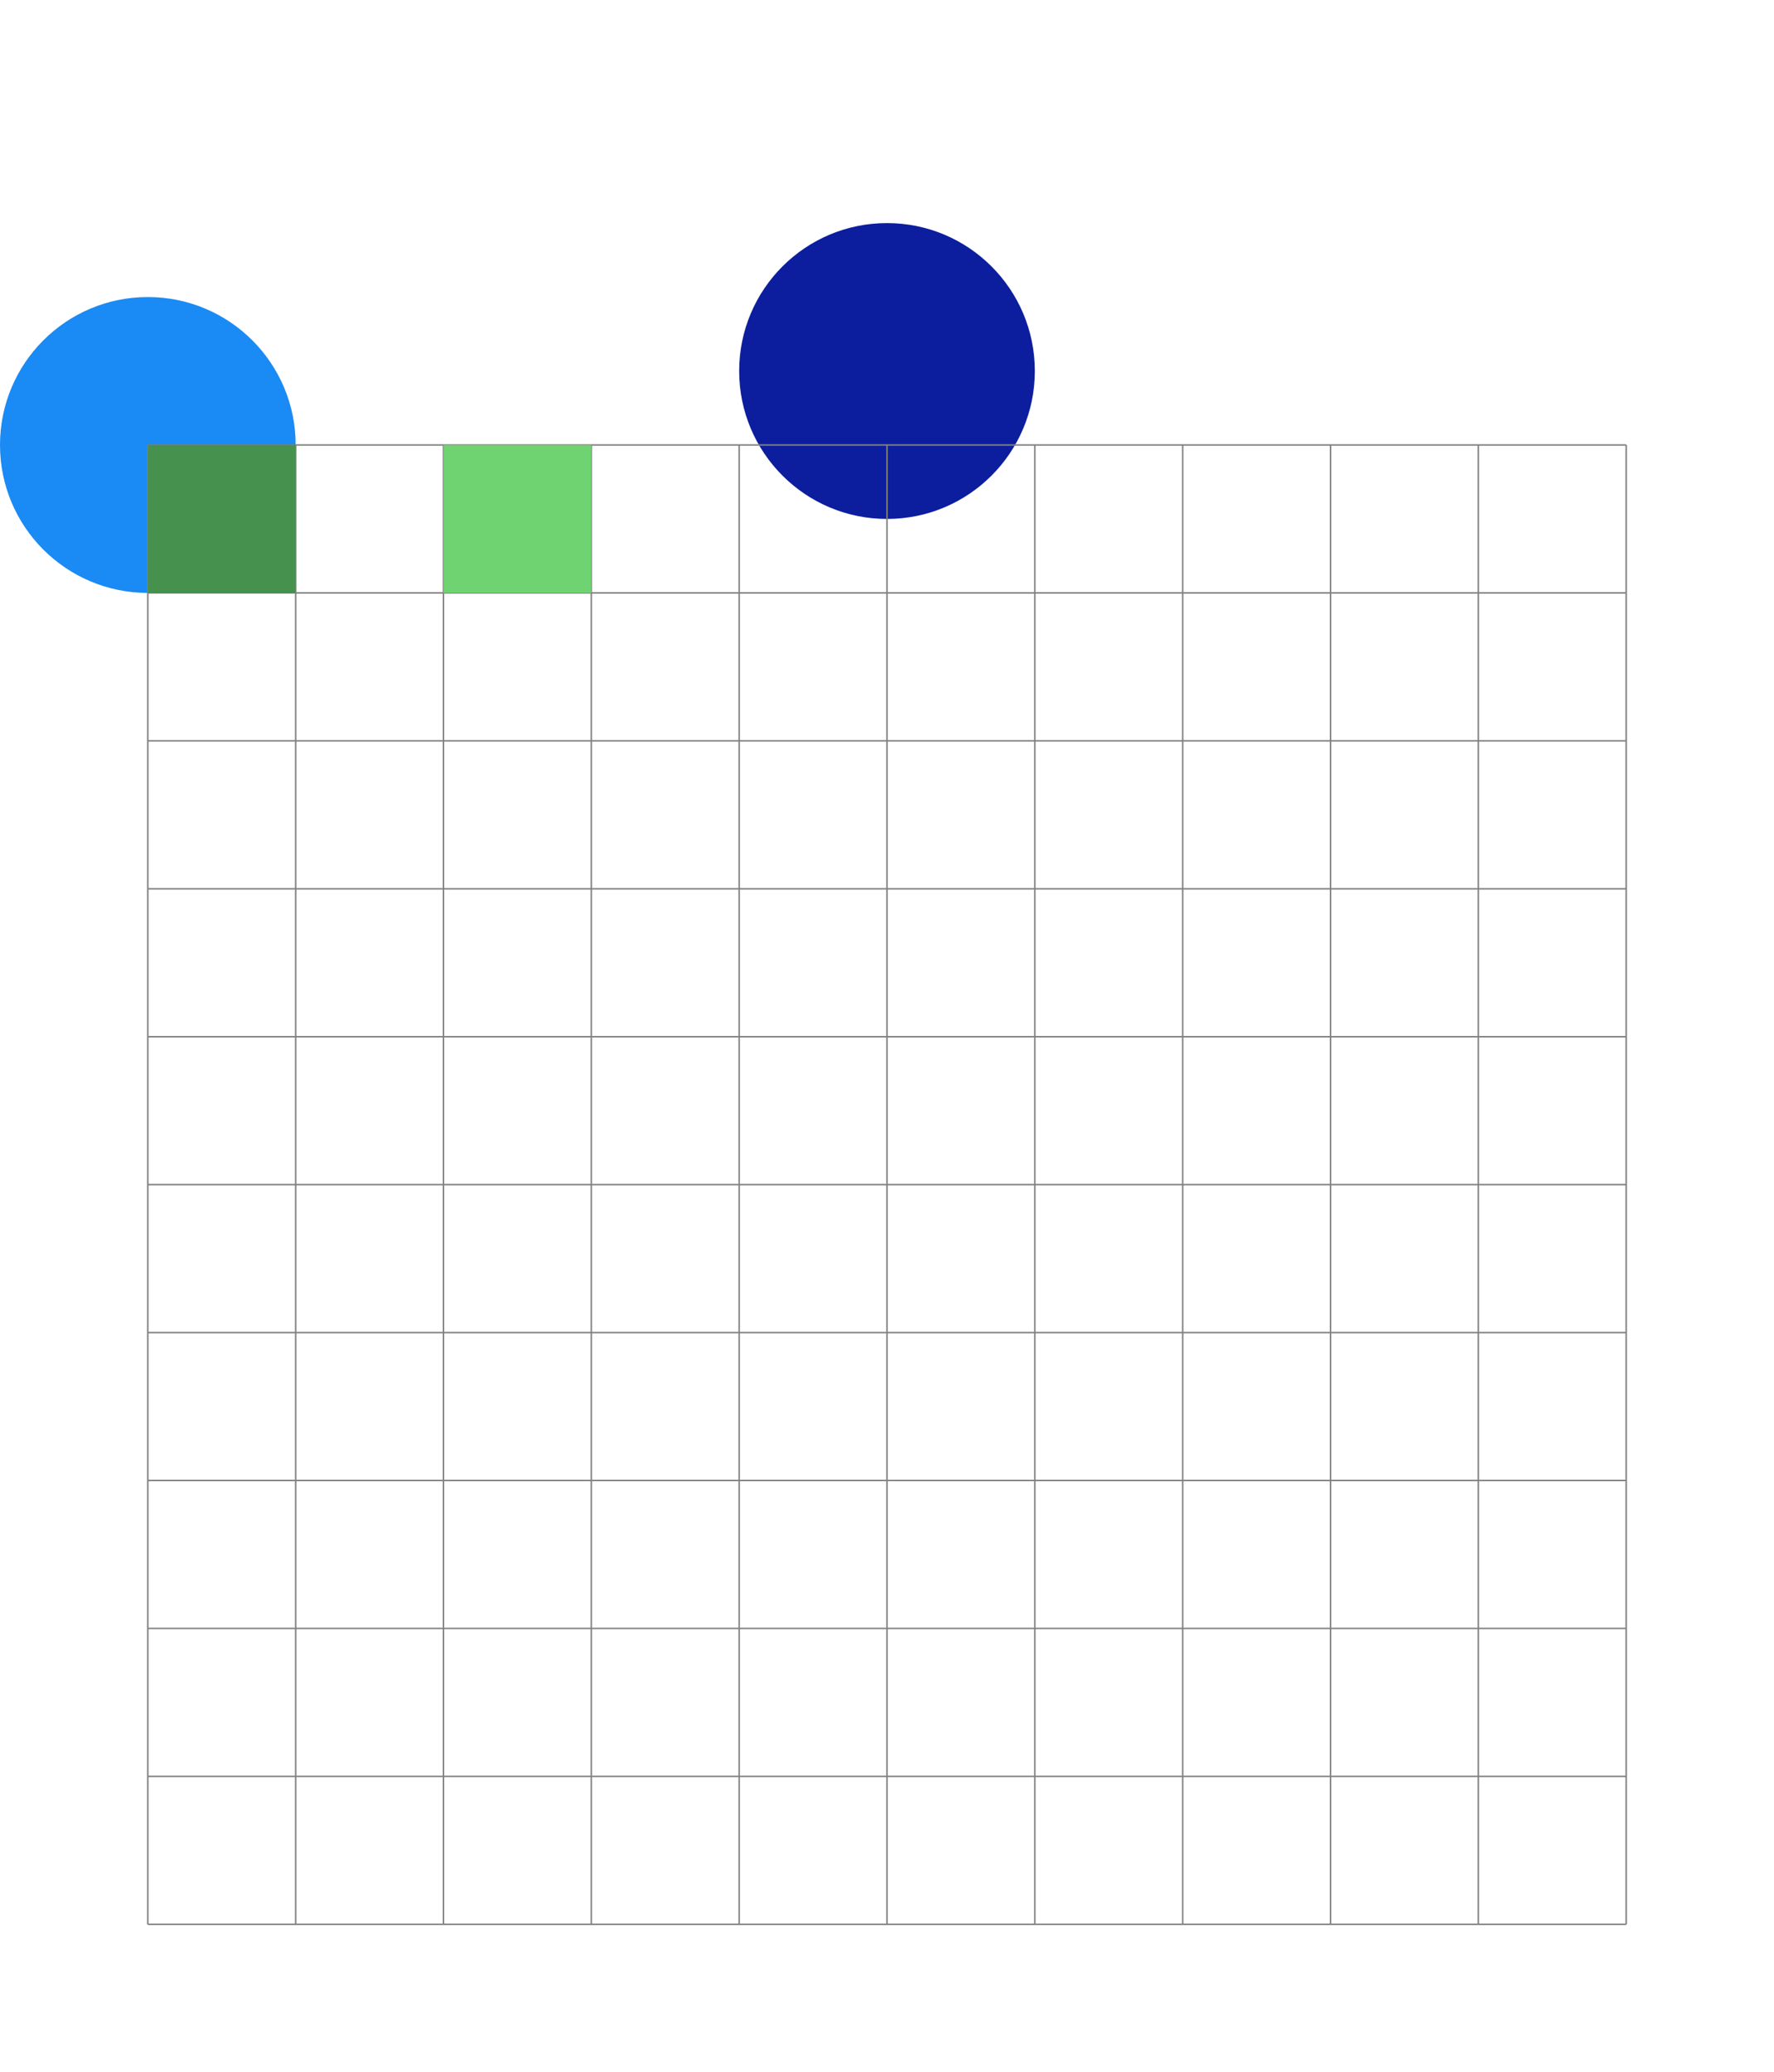 <svg viewBox="-1 -3.008 12 14.008" xmlns="http://www.w3.org/2000/svg">
  <circle r="1" cx="0" cy="0" fill="#1A8AF5" data-avg-speed="4.9999986" data-speed="5, 5, 4.9999995, 5.0000005, 5.0000005, 4.9999986, 4.9999986, 4.9999986, 4.9999986, 4.9999986, 4.9999986, 4.9999986, 5.000002, 5.000002, 5.000002, 5.000002, 5.000002, 5.000002, 5.000002, 5.000002, 5.000002, 5.000002, 5.000002, 4.9999948, 4.9999948, 4.9999948, 4.9999948, 4.9999948, 4.9999948, 4.9999948, 4.9999948, 4.9999948, 4.9999948, 4.9999948, 4.9999948, 4.9999948, 4.9999948, 4.9999948, 4.9999948, 4.9999948, 4.9999948, 4.9999948, 4.9999948, 4.9999948, 4.9999948, 4.9999948, 4.9999948, 4.9999948, 4.9999948, 5.000009, 5.000009, 5.000009, 5.000009, 5.000009, 5.000009, 5.000009, 5.000009, 5.000009, 5.000009, 5.000009, 5.000009, 5.000009, 5.000009, 5.000009, 5.000009, 5.000009, 5.000009, 5.000009, 5.000009, 5.000009, 5.000009, 5.000009, 5.000009, 5.000009, 5.000009, 5.000009, 5.000009, 5.000009, 5.000009, 5.000009, 5.000009, 5.000009, 5.000009, 5.000009, 5.000009, 5.000009, 5.000009, 5.000009, 5.000009, 5.000009, 5.000009, 5.000009, 5.000009, 5.000009, 5.000009, 5.000009, 4.9999804, 4.9999804, 4.9999804, 4.9999804, 4.9999804, 4.9999804, 4.9999804, 4.9999804, 4.9999804, 4.9999804, 4.9999804, 4.9999804, 4.9999804, 4.9999804, 4.9999804, 4.9999804, 4.9999804, 4.9999804, 4.9999804, 4.9999804, 4.9999804, 4.9999804, 4.9999804">
    <animate attributeName="cx" dur="2s" repeatCount="indefinite" calcMode="discrete" values="0.083;0.167;0.25;0.333;0.417;0.5;0.583;0.667;0.75;0.833;0.917;1;1.083;1.167;1.25;1.333;1.417;1.5;1.583;1.667;1.75;1.833;1.917;2;2.083;2.167;2.25;2.333;2.417;2.5;2.583;2.667;2.75;2.833;2.917;3;3.083;3.167;3.25;3.333;3.417;3.5;3.583;3.667;3.75;3.833;3.917;4;4.083;4.167;4.25;4.333;4.417;4.5;4.583;4.667;4.75;4.833;4.917;5;5.083;5.167;5.25;5.333;5.417;5.5;5.583;5.667;5.75;5.833;5.917;6;6.083;6.167;6.25;6.333;6.417;6.5;6.583;6.667;6.75;6.833;6.917;7;7.083;7.167;7.25;7.333;7.417;7.5;7.583;7.667;7.75;7.833;7.917;8;8.083;8.167;8.25;8.333;8.417;8.5;8.583;8.667;8.75;8.833;8.917;9;9.083;9.167;9.25;9.333;9.417;9.5;9.583;9.667;9.75;9.833;9.917;9.917" />
    <animate attributeName="cy" dur="2s" repeatCount="indefinite" calcMode="discrete" values="0;0;0;0;0;0;0;0;0;0;0;0;0;0;0;0;0;0;0;0;0;0;0;0;0;0;0;0;0;0;0;0;0;0;0;0;0;0;0;0;0;0;0;0;0;0;0;0;0;0;0;0;0;0;0;0;0;0;0;0;0;0;0;0;0;0;0;0;0;0;0;0;0;0;0;0;0;0;0;0;0;0;0;0;0;0;0;0;0;0;0;0;0;0;0;0;0;0;0;0;0;0;0;0;0;0;0;0;0;0;0;0;0;0;0;0;0;0;0;0" />
  </circle>
  <circle r="1" cx="5" cy="-0.5" fill="#0C1E9E" data-avg-speed="5.8042426" data-speed="5.1753683, 5.9184384, 6.358651, 6.526876, 6.525894, 6.4227214, 6.25463, 6.041687, 5.7950563, 5.521462, 5.225525, 6.197396, 5.1048274, 5.448481, 5.157448, 5.193418">
    <animate attributeName="cx" dur="2s" repeatCount="indefinite" calcMode="discrete" values="5;5;5;5;5;5;5;5;5;5;5;5;5;5;5;5;5;5;5;5;5;5;5;5;5;5;5;5;5;5;5;5;5;5;5;5;5;5.009;5.041;5.081;5.121;5.157;5.189;5.215;5.235;5.25;5.258;5.261;5.261;5.276;5.277;5.277;5.281;5.281;5.282;5.282;5.282;5.283;5.283;5.283;5.283;5.283;5.283;5.283;5.283;5.283;5.283;5.283;5.283;5.283;5.283;5.283;5.283;5.283;5.283;5.283;5.283;5.283;5.283;5.283;5.283;5.283;5.283;5.283;5.283;5.283;5.283;5.283;5.283;5.283;5.283;5.283;5.283;5.283;5.283;5.283;5.283;5.283;5.283;5.283;5.283;5.283;5.283;5.283;5.283;5.283;5.283;5.283;5.283;5.283;5.283;5.283;5.283;5.283;5.283;5.283;5.283;5.283;5.283;5.283" />
    <animate attributeName="cy" dur="2s" repeatCount="indefinite" calcMode="discrete" values="-0.5;-0.5;-0.5;-0.5;-0.5;-0.5;-0.5;-0.5;-0.5;-0.5;-0.5;-0.5;-0.5;-0.5;-0.5;-0.5;-0.5;-0.5;-0.5;-0.5;-0.5;-0.5;-0.5;-0.5;-0.5;-0.5;-0.5;-0.5;-0.5;-0.5;-0.5;-0.5;-0.5;-0.5;-0.5;-0.5;-0.5;-0.586;-0.679;-0.777;-0.879;-0.981;-1.083;-1.184;-1.283;-1.378;-1.47;-1.557;-1.557;-1.659;-1.744;-1.744;-1.835;-1.835;-1.921;-1.921;-1.921;-2.008;-2.008;-2.008;-2.008;-2.008;-2.008;-2.008;-2.008;-2.008;-2.008;-2.008;-2.008;-2.008;-2.008;-2.008;-2.008;-2.008;-2.008;-2.008;-2.008;-2.008;-2.008;-2.008;-2.008;-2.008;-2.008;-2.008;-2.008;-2.008;-2.008;-2.008;-2.008;-2.008;-2.008;-2.008;-2.008;-2.008;-2.008;-2.008;-2.008;-2.008;-2.008;-2.008;-2.008;-2.008;-2.008;-2.008;-2.008;-2.008;-2.008;-2.008;-2.008;-2.008;-2.008;-2.008;-2.008;-2.008;-2.008;-2.008;-2.008;-2.008;-2.008;-2.008" />
  </circle>
  <path stroke="gray" stroke-width="0.01" d="M 0,0 h 10 M 0,1 h 10 M 0,2 h 10 M 0,3 h 10 M 0,4 h 10 M 0,5 h 10 M 0,6 h 10 M 0,7 h 10 M 0,8 h 10 M 0,9 h 10 M 0,10 h 10 M 0,0 v 10 M 1,0 v 10 M 2,0 v 10 M 3,0 v 10 M 4,0 v 10 M 5,0 v 10 M 6,0 v 10 M 7,0 v 10 M 8,0 v 10 M 9,0 v 10 M 10,0 v 10" />
  <rect x="0" y="0" width="1" height="1" fill="#46914E" />
  <rect x="2" y="0" width="1" height="1" fill="#6FD371" />
</svg>